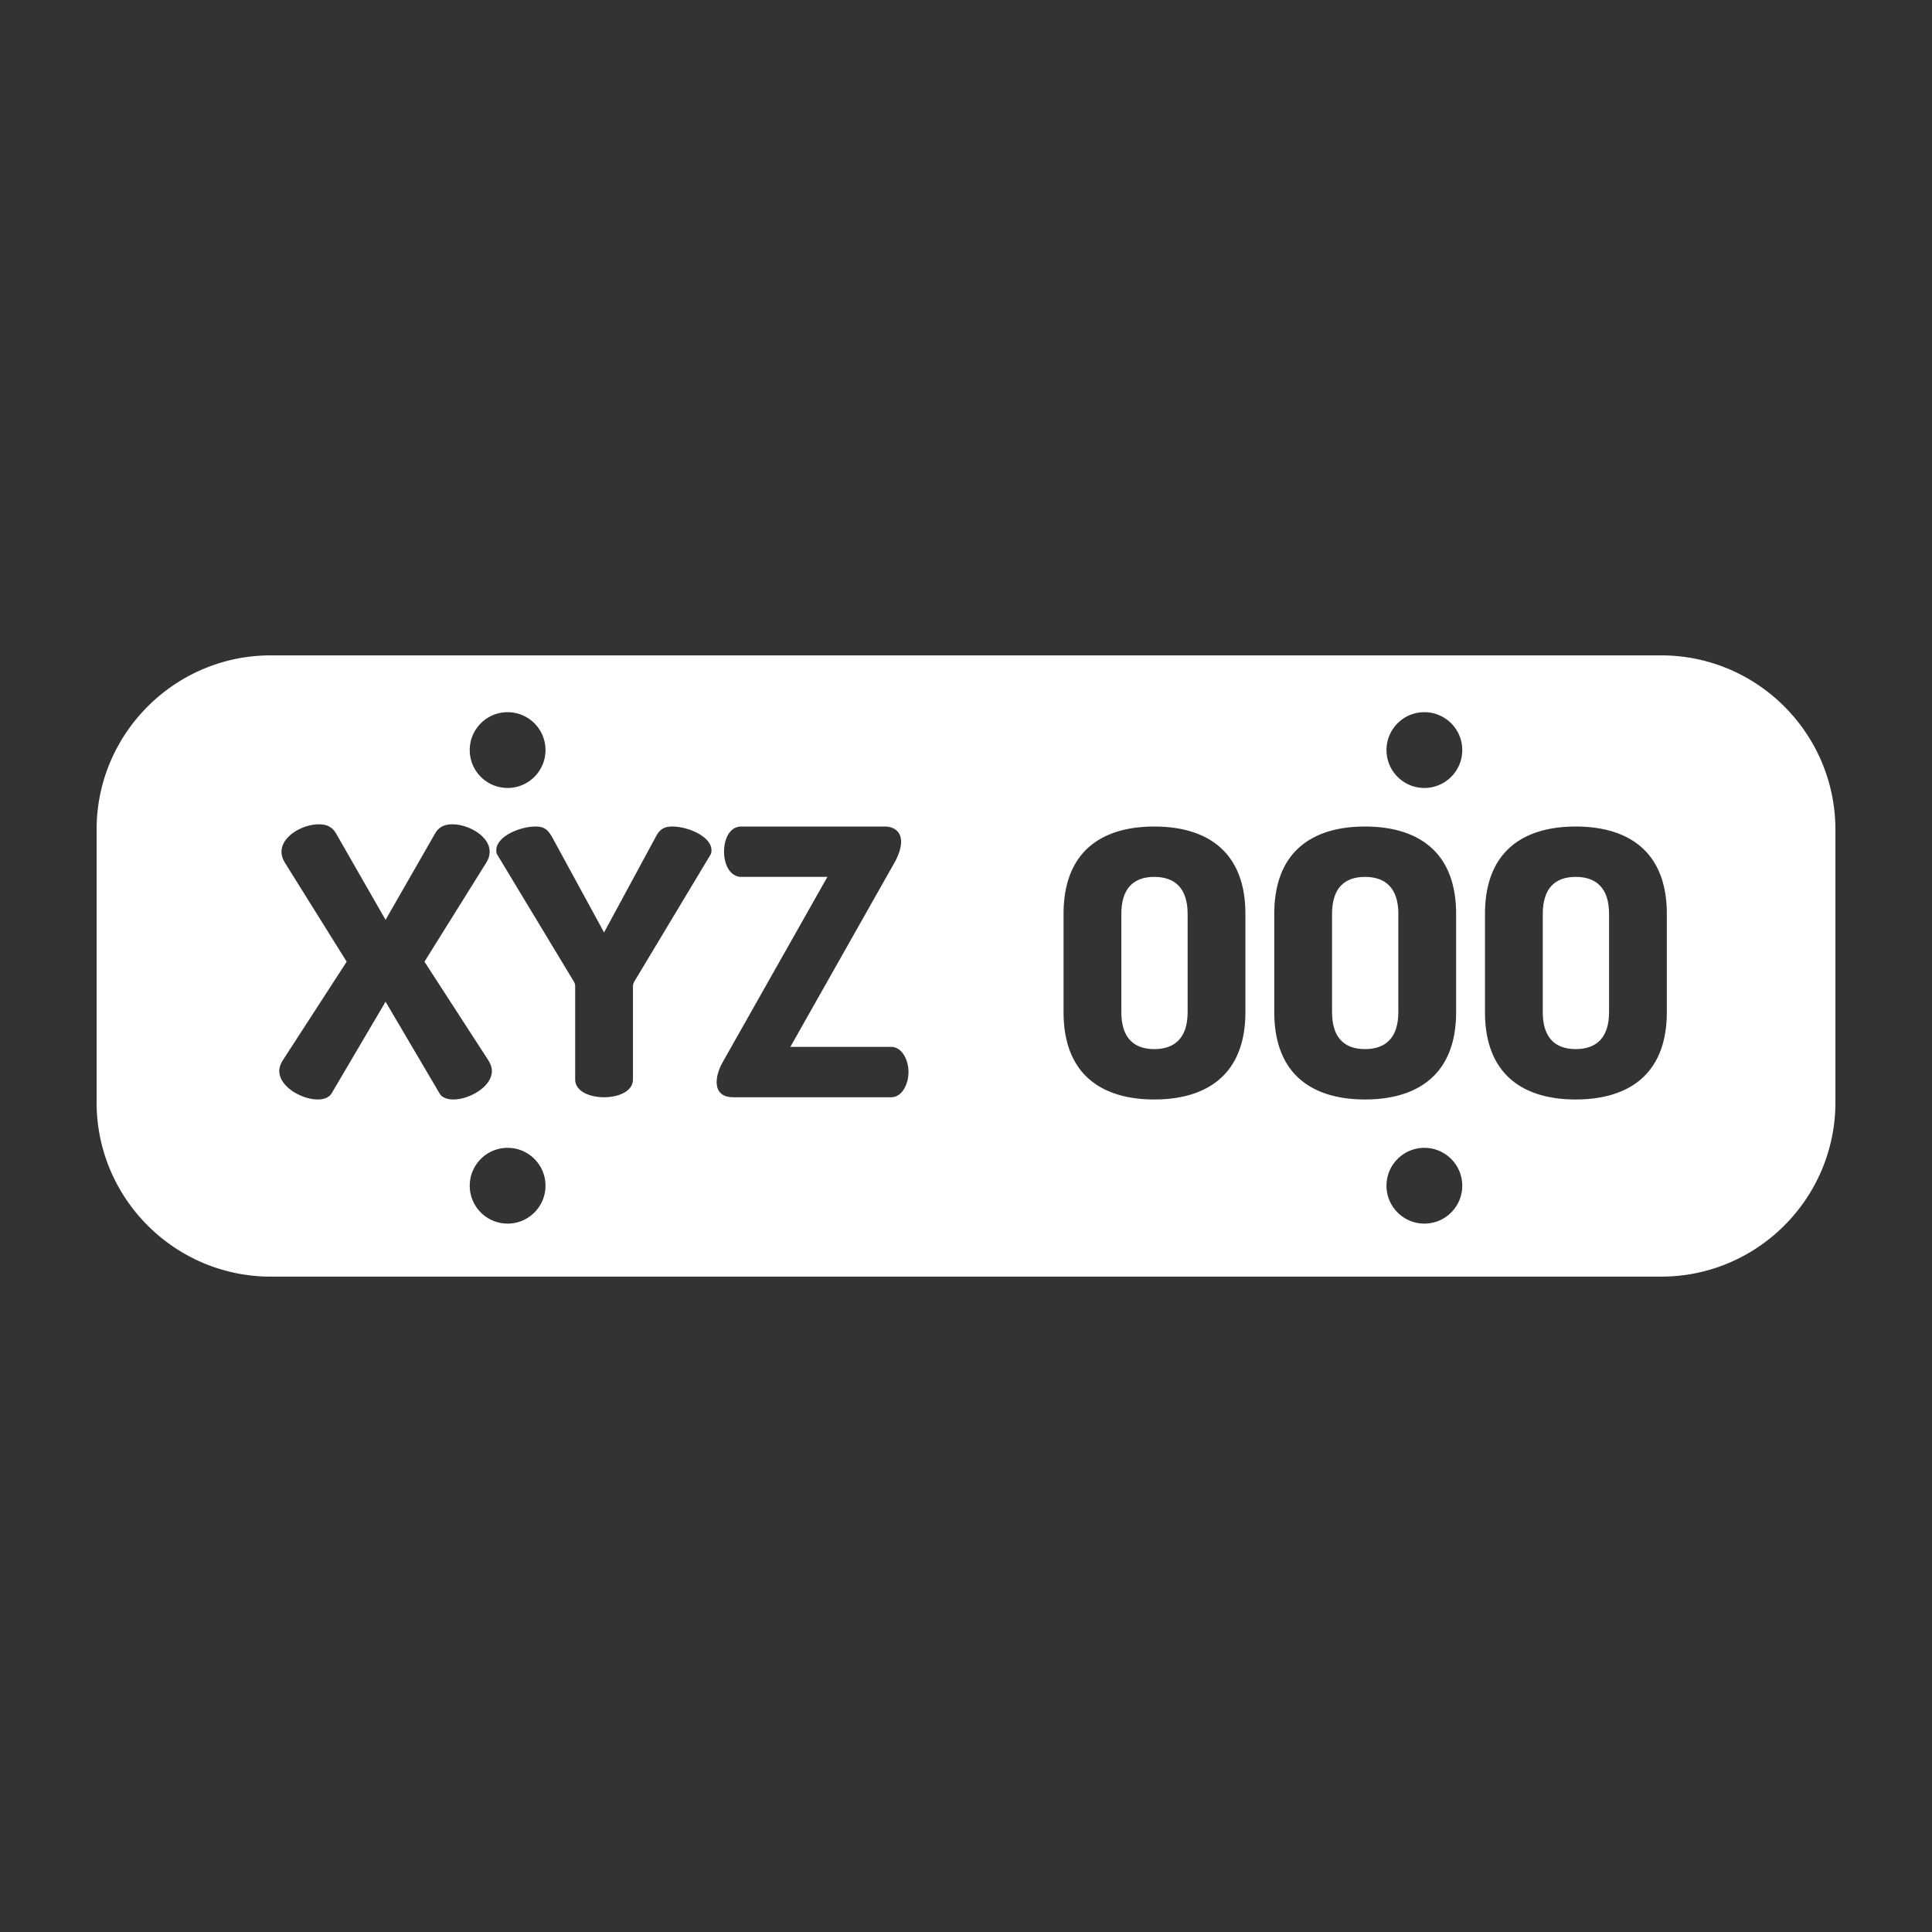 <svg xmlns="http://www.w3.org/2000/svg" version="1.1" xmlns:xlink="http://www.w3.org/1999/xlink" width="512" height="512" x="0" y="0" viewBox="0 0 512 512" style="enable-background:new 0 0 512 512" xml:space="preserve" class=""><rect x="0" y="0" width="512" height="512" fill="#333333" stroke="none"/><g transform="matrix(0.9,0,0,0.9,25.6,25.6)"><path d="M373.492 229.763c-6.107 0-9.706 3.38-9.706 10.905v28.898c0 7.524 3.6 10.905 9.706 10.905s9.815-3.381 9.815-10.905v-28.898c0-7.525-3.708-10.905-9.815-10.905zM435.539 229.763c-6.107 0-9.706 3.38-9.706 10.905v28.898c0 7.524 3.6 10.905 9.706 10.905s9.815-3.381 9.815-10.905v-28.898c0-7.525-3.708-10.905-9.815-10.905zM311.445 229.763c-6.107 0-9.706 3.38-9.706 10.905v28.898c0 7.524 3.6 10.905 9.706 10.905s9.815-3.381 9.815-10.905v-28.898c0-7.525-3.707-10.905-9.815-10.905z" fill="#ffffff" opacity="1" data-original="#000000" class=""></path><path d="M460.688 164.532H51.312C23.019 164.532 0 187.55 0 215.843v80.314c0 28.293 23.019 51.312 51.312 51.312h409.377c28.293 0 51.312-23.019 51.312-51.312v-80.314c-.001-28.293-23.02-51.311-51.313-51.311zm-339.66 16.732c6.161 0 11.155 4.994 11.155 11.155s-4.994 11.155-11.155 11.155-11.155-4.994-11.155-11.155c.001-6.161 4.995-11.155 11.155-11.155zm-20.017 112.294L85.09 266.513l-15.922 27.044c-.763 1.199-2.29 1.745-4.035 1.745-4.688 0-11.341-3.708-11.341-8.397 0-.982.327-1.963.982-3.053l18.866-29.117-18.103-29.008c-.764-1.199-1.091-2.29-1.091-3.381 0-4.579 6.215-8.069 11.014-8.069 2.398 0 4.035.872 5.126 2.836l14.503 25.301 14.504-25.301c1.091-1.963 2.726-2.836 5.126-2.836 4.799 0 11.014 3.49 11.014 8.069 0 1.092-.327 2.182-1.091 3.381l-18.103 29.008 18.866 29.117c.654 1.091.982 2.071.982 3.053 0 4.689-6.653 8.397-11.342 8.397-1.744 0-3.379-.545-4.034-1.744zm20.017 38.294c-6.161 0-11.155-4.994-11.155-11.155s4.994-11.155 11.155-11.155 11.155 4.994 11.155 11.155-4.994 11.155-11.155 11.155zm59.807-108.742-22.466 37.405a2.821 2.821 0 0 0-.436 1.526v27.372c0 3.489-4.253 5.234-8.507 5.234s-8.505-1.745-8.505-5.234v-27.372c0-.654-.218-1.199-.437-1.526l-22.573-37.405c-.219-.436-.219-.872-.219-1.199 0-4.035 6.87-6.979 11.56-6.979 2.726 0 3.708 1.091 4.907 3.162l15.267 28.026 15.158-28.026c1.092-2.071 2.182-3.162 4.907-3.162 4.689 0 11.56 2.945 11.56 6.979.003.326.003.763-.216 1.199zm53.107 71.538h-46.455c-3.49 0-4.907-1.854-4.907-4.471 0-1.745.655-3.926 1.854-5.999l30.752-54.416h-25.301c-3.272 0-5.126-3.49-5.126-7.416 0-3.599 1.527-7.415 5.126-7.415h42.094c3.272 0 4.906 1.854 4.906 4.472 0 1.744-.654 3.816-1.853 5.998l-30.752 54.416h29.661c3.273 0 5.127 3.926 5.127 7.416-.001 3.489-1.855 7.415-5.126 7.415zm104.331-25.082c0 18.757-11.778 25.736-26.827 25.736s-26.718-6.979-26.718-25.736v-28.898c0-18.757 11.669-25.736 26.718-25.736s26.827 6.979 26.827 25.736v28.898zm8.502 0v-28.898c0-18.757 11.669-25.736 26.718-25.736s26.827 6.979 26.827 25.736v28.898c0 18.757-11.778 25.736-26.827 25.736s-26.718-6.978-26.718-25.736zm44.197 62.286c-6.161 0-11.155-4.994-11.155-11.155s4.994-11.155 11.155-11.155 11.155 4.994 11.155 11.155c-.001 6.161-4.995 11.155-11.155 11.155zm0-128.279c-6.161 0-11.155-4.994-11.155-11.155s4.994-11.155 11.155-11.155 11.155 4.994 11.155 11.155c-.001 6.161-4.995 11.155-11.155 11.155zm71.394 65.993c0 18.757-11.778 25.736-26.827 25.736-15.049 0-26.718-6.979-26.718-25.736v-28.898c0-18.757 11.669-25.736 26.718-25.736s26.827 6.979 26.827 25.736v28.898z" fill="#ffffff" opacity="1" data-original="#000000" class=""></path></g></svg>
